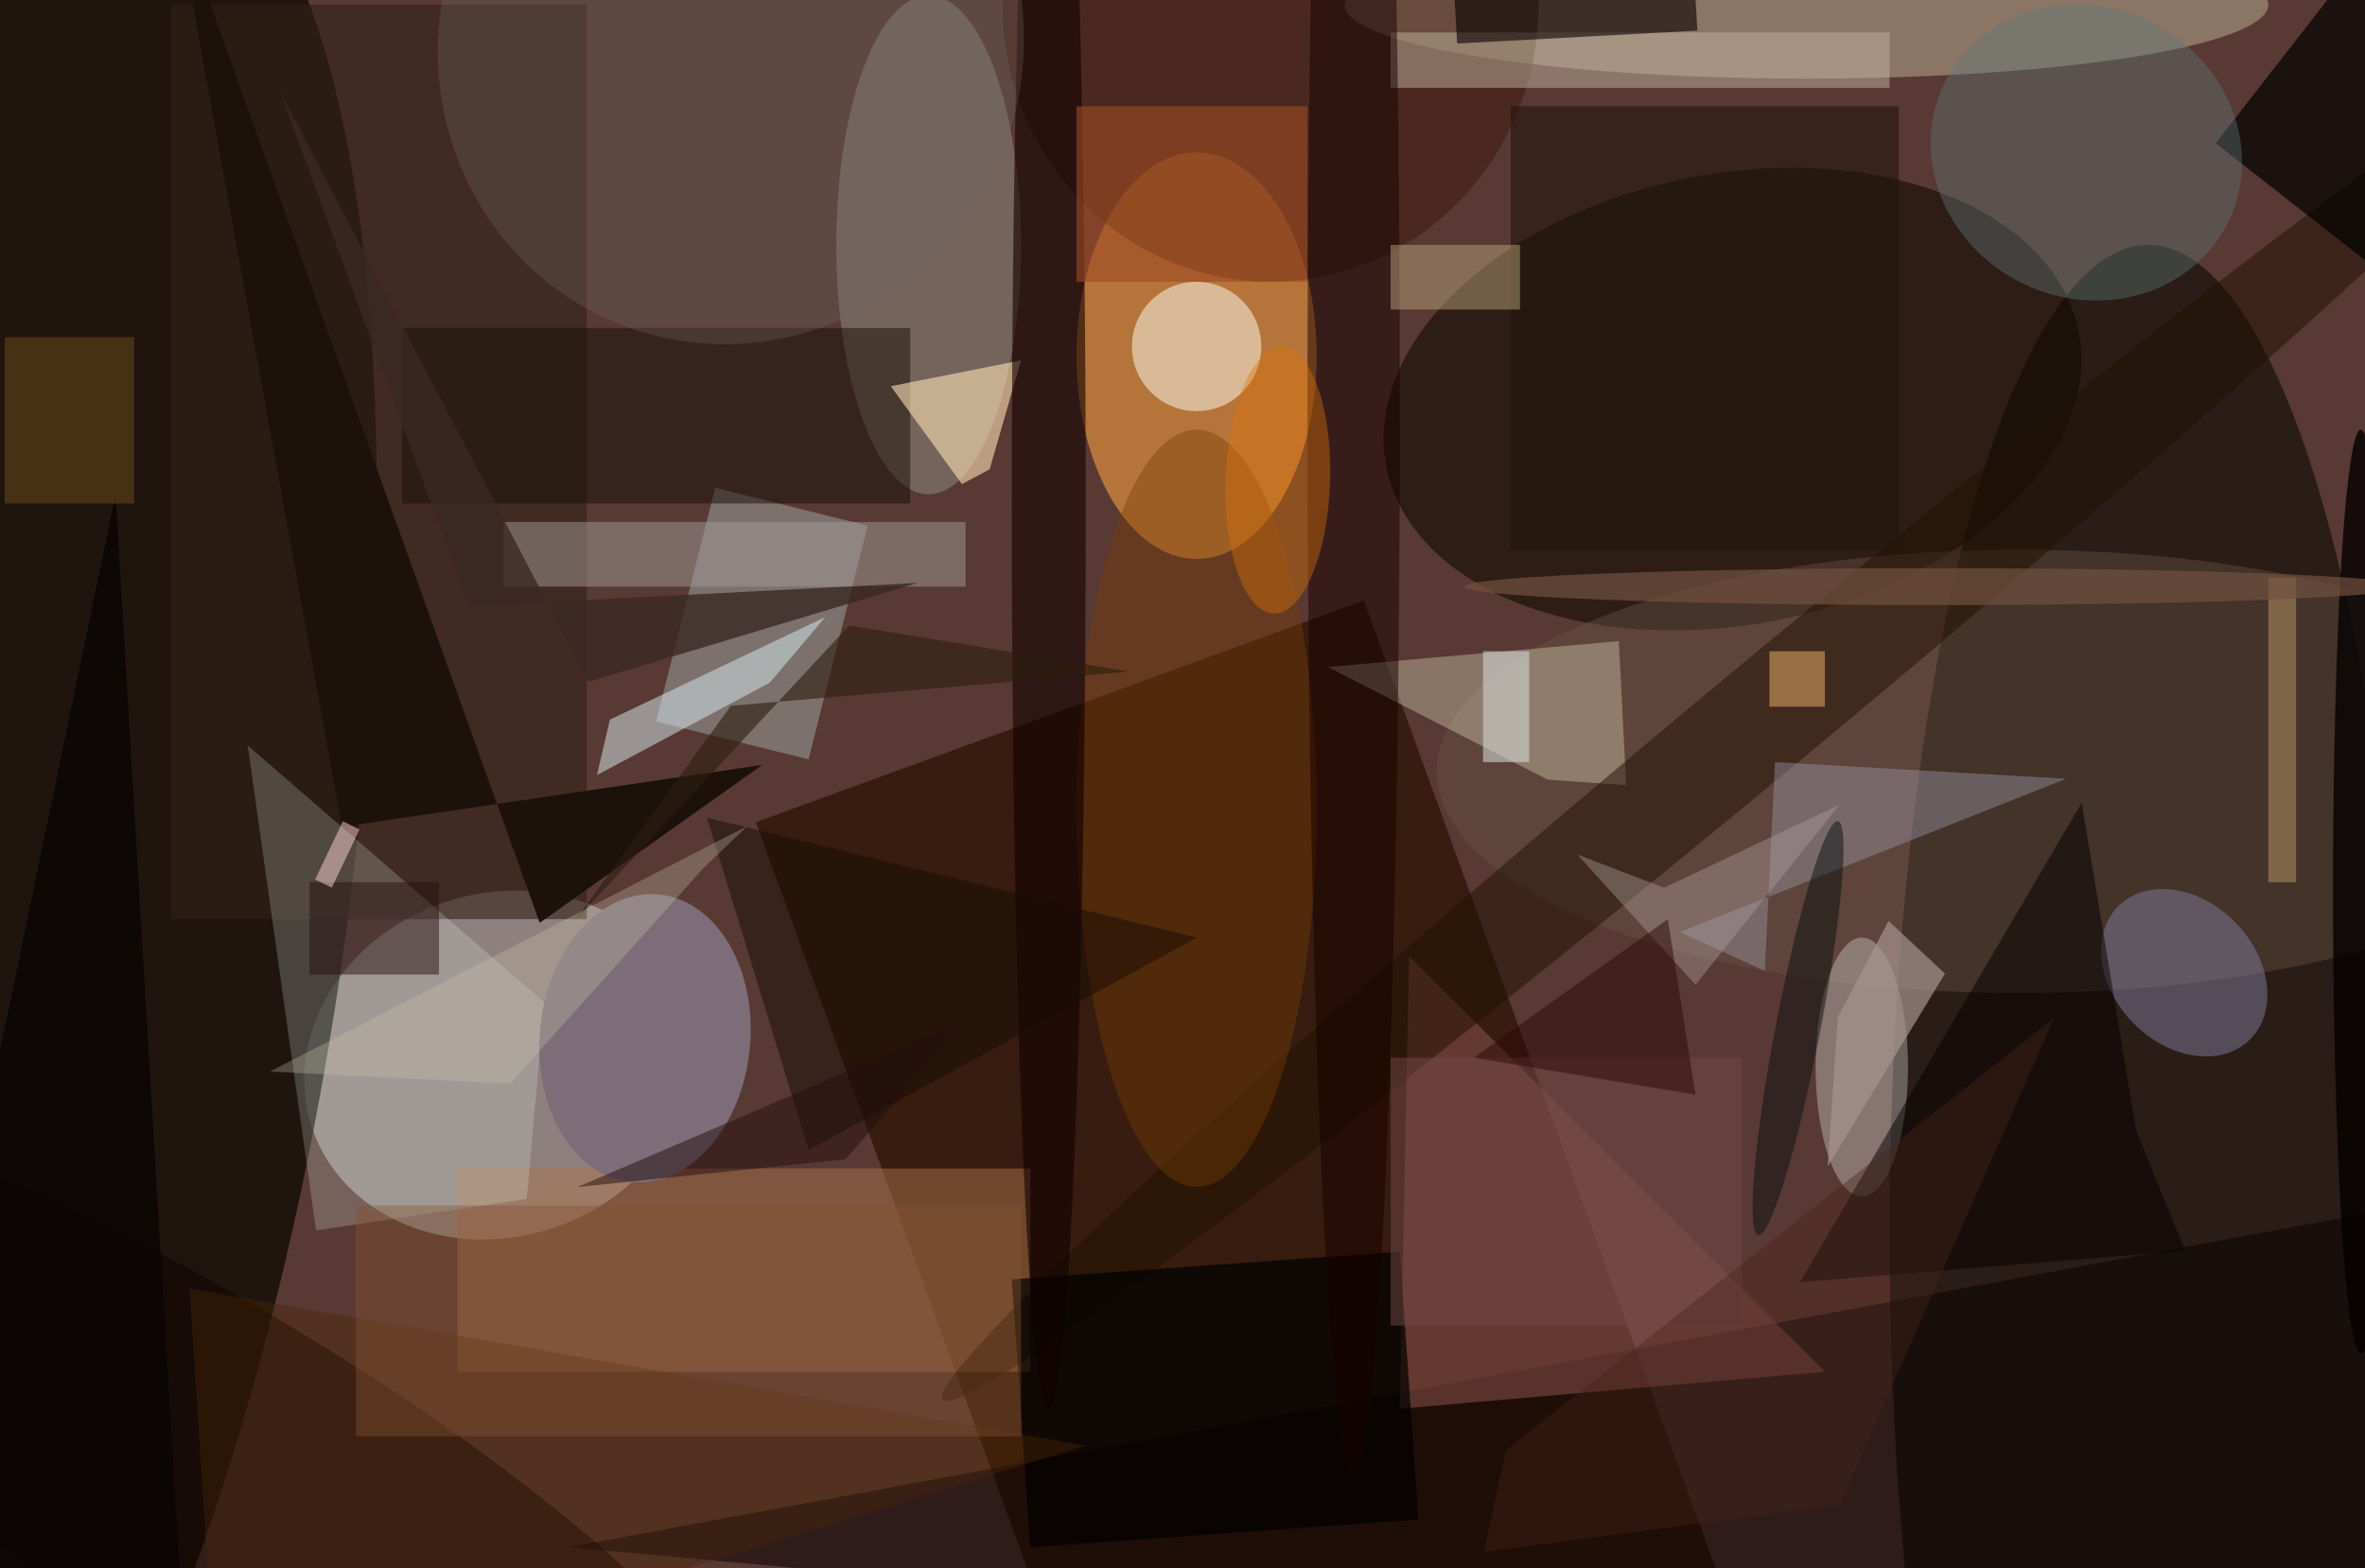 <svg xmlns="http://www.w3.org/2000/svg" viewBox="0 0 300 199"><defs/><path fill="#593934" d="M0 0h300v199H0z"/><g transform="translate(.6 .6) scale(1.172)"><ellipse cx="232" cy="133" fill="#0b0902" fill-opacity=".6" rx="28" ry="107"/><circle r="1" fill="#c5c8c8" fill-opacity=".5" transform="matrix(-20.232 6.813 -5.93 -17.611 53.5 114.8)"/><circle r="1" fill="#080500" fill-opacity=".7" transform="rotate(-171.5 3.7 50) scale(36.67 118.88)"/><path fill="#281001" fill-opacity=".7" d="M186.7 173.5l-65.8 24-39.6-109 65.8-24z"/><circle r="1" fill="#120a01" fill-opacity=".6" transform="matrix(4.662 23.954 -37.47 7.293 187 42.7)"/><ellipse cx="129" cy="38" fill="#f19b3e" fill-opacity=".6" rx="13" ry="22"/><ellipse cx="195" fill="#ab9d86" fill-opacity=".6" rx="50" ry="8"/><path fill="#060000" fill-opacity=".5" d="M61 167l210-39-13 57z"/><path fill="#ab754c" fill-opacity=".5" d="M49 126h62v22H49z"/><ellipse cx="100" cy="26" fill="#909182" fill-opacity=".5" rx="10" ry="27"/><path fill="#925650" fill-opacity=".5" d="M197 148l-45-45-1 49z"/><ellipse cx="218" cy="83" fill="#6a5747" fill-opacity=".4" rx="63" ry="24"/><path fill="#a1aaa5" fill-opacity=".5" d="M76.9 52.3l16.5 4.1L87 81.7l-16.5-4.1z"/><path fill="#312017" fill-opacity=".6" d="M18 0h45v99H18z"/><circle cx="129" cy="37" r="7" fill="#fffff2" fill-opacity=".5"/><circle r="1" fill="#0c0300" fill-opacity=".5" transform="matrix(61.978 37.057 -9.463 15.828 21.6 159)"/><path fill="#fffddb" fill-opacity=".3" d="M143.2 71.7l31.5-2.8.8 15.6-8.5-.6z"/><ellipse cx="201" cy="115" fill="#f9ffff" fill-opacity=".3" rx="5" ry="14"/><circle r="1" fill="#807c9c" fill-opacity=".5" transform="matrix(-7.063 -7.279 5.569 -5.403 235.9 104.8)"/><path fill="#160f06" fill-opacity=".5" d="M43 35h55v19H43z"/><ellipse cx="137" fill="#391000" fill-opacity=".4" rx="29" ry="30"/><circle r="1" fill="#211001" fill-opacity=".5" transform="matrix(-3.849 -4.636 89.179 -74.037 190.7 77)"/><path fill="#a29b99" fill-opacity=".5" d="M54 56h50v7H54z"/><ellipse cx="129" cy="87" fill="#793d06" fill-opacity=".4" rx="13" ry="41"/><path fill-opacity=".7" d="M153 164l-42 3-2-29 42-3z"/><path fill="#edfff6" fill-opacity=".2" d="M26.3 80.2L58.4 108l-1.9 21.3-22.8 3.4z"/><path fill="#fde0b5" fill-opacity=".6" d="M106.6 50.3l-3 1.6-7.7-10.6 14.1-2.8z"/><path fill="#a09fb1" fill-opacity=".4" d="M223.1 83.8L191.6 82l-1.1 22.6-9.2-4.2z"/><circle r="1" fill="#7d6d78" transform="matrix(11.343 1.092 -1.499 15.567 69.3 111.9)"/><ellipse cx="113" cy="54" fill="#120000" fill-opacity=".6" rx="4" ry="98"/><path fill-opacity=".7" d="M254.1-4l16.6 13-14.8 19-16.6-13z"/><circle r="1" fill="#617a7a" fill-opacity=".4" transform="matrix(-15.373 -7.486 6.9 -14.171 225.3 16)"/><path fill="#c2b29f" fill-opacity=".5" d="M150 3h54v6h-54z"/><ellipse cx="255" cy="96" fill="#040000" fill-opacity=".8" rx="3" ry="50"/><path fill="#1d110c" d="M57.9 99.4L82 82.3 36.5 89 18.4-10.8z"/><path fill="#050000" fill-opacity=".5" d="M230.7 121.9l5.3 13-41.7 3.4 30.5-51.9z"/><ellipse cx="146" cy="43" fill="#160000" fill-opacity=".5" rx="5" ry="116"/><path fill="#21140a" fill-opacity=".6" d="M163 11h42v48h-42z"/><path fill="#dceff2" fill-opacity=".5" d="M88.8 66.3L65.5 77.4l-1.4 6 18.7-10z"/><circle r="1" fill="#6e6a61" fill-opacity=".3" transform="matrix(28.879 12.737 -13.113 29.731 78.6 4.4)"/><path fill="#190c04" fill-opacity=".5" d="M87 124L76 88l53 13z"/><path fill="#3a2923" fill-opacity=".8" d="M29.8 9.4l33.4 63.9 35.6-10.7-48.6 2.5z"/><path fill="#afa09e" fill-opacity=".4" d="M198.6 86.6l-19 9-9.4-3.6 12.8 14.1z"/><path fill="#b6a17a" fill-opacity=".5" d="M150 26h14v7h-14z"/><path fill="#281011" fill-opacity=".5" d="M33 95h14v10H33z"/><path fill="#090603" fill-opacity=".8" d="M19 171l-34 12L12 53z"/><path fill="#070000" fill-opacity=".6" d="M156.8-2.8l26-1.4.4 7-26 1.4z"/><path fill="#ddb179" fill-opacity=".4" d="M245 62h3v33h-3z"/><path fill="#9f4b23" fill-opacity=".6" d="M116 11h25v19h-25z"/><path fill="#6f4f1b" fill-opacity=".5" d="M0 36h14v18H0z"/><circle r="1" fill="#0a1111" fill-opacity=".5" transform="matrix(-2.371 -.456 4.314 -22.406 194.1 110.8)"/><ellipse cx="209" cy="63" fill="#715140" fill-opacity=".7" rx="51" ry="2"/><path fill="#a6938f" fill-opacity=".7" d="M210 104.9l-12.7 20.9 1.1-16.2 5.5-10.4z"/><path fill="#4c2605" fill-opacity=".4" d="M23 185l-3-46 97 17z"/><path fill="#2e1d0e" fill-opacity=".6" d="M61.7 99.2l16.9-23.3 43.1-3.7-30.3-5z"/><circle r="1" fill="#dc7507" fill-opacity=".4" transform="matrix(5.653 .182 -.464 14.414 137.8 51.5)"/><path fill="#250f0f" fill-opacity=".5" d="M91 125l13-15-42 18z"/><path fill="#734846" fill-opacity=".5" d="M150 114h38v29h-38z"/><path fill="#ced2d2" fill-opacity=".6" d="M160 70h5v12h-5z"/><path fill="#855434" fill-opacity=".4" d="M38 130h72v25H38z"/><path fill="#2c0807" fill-opacity=".5" d="M183 118l-24-4 21-15z"/><path fill="#4a2418" fill-opacity=".4" d="M160.1 167.5l2.4-11 59.3-46.8-23.2 52.7z"/><path fill="#cbc6ad" fill-opacity=".3" d="M54.7 116.8l20.9-23.3 4.8-4.6-51.7 26.6z"/><path fill="#ffd3d9" fill-opacity=".5" d="M36.6 88.4l1.8.9-3 6.3-1.8-.9z"/><path fill="#f5b471" fill-opacity=".5" d="M191 70h6v6h-6z"/></g></svg>